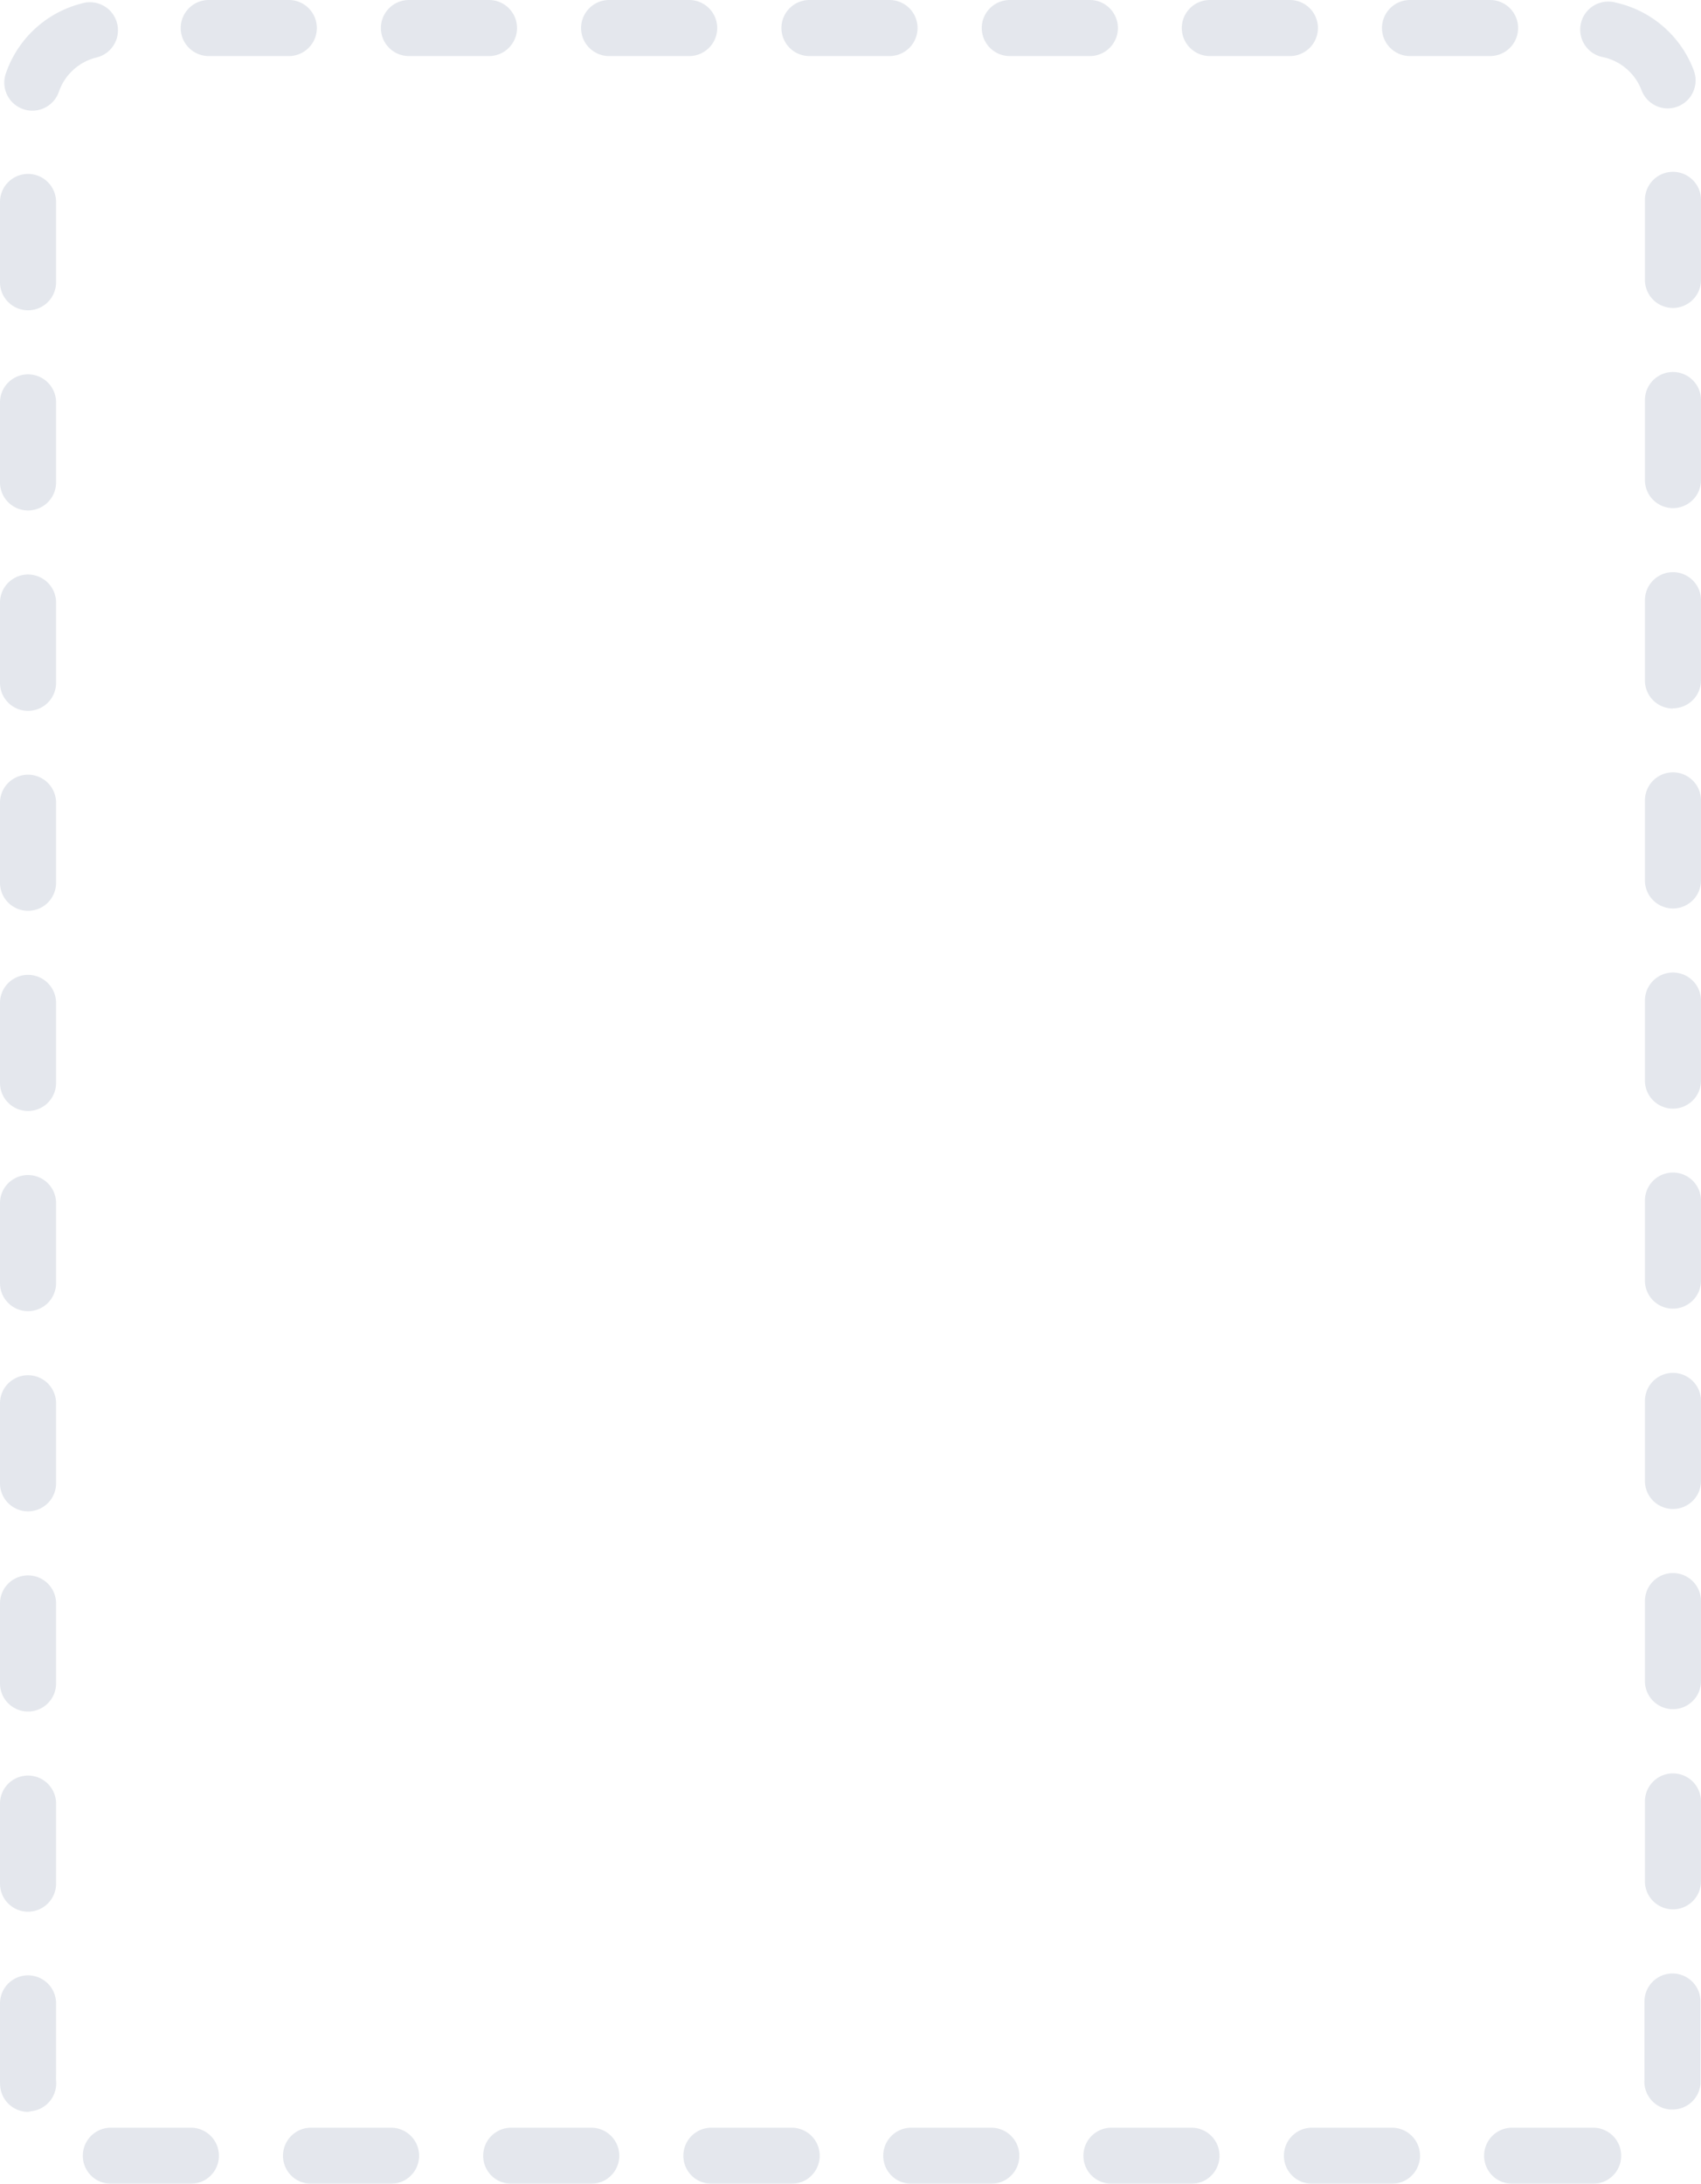 <?xml version="1.0" encoding="utf-8"?>
<svg xmlns="http://www.w3.org/2000/svg" viewBox="0 0 210.56 270.33">
  <title>empty-page</title>
  <g id="Layer_2" data-name="Layer 2">
    <g id="icons">
      <g style="opacity:0.2;">
        <path style="fill:#7689a5;" d="M197.09,270.33h-9.91a3.47,3.47,0,0,1,0-6.94h10a3.47,3.47,0,0,1,.06,6.94Zm0-3.42v0Zm-24.82,3.42H162.4a3.47,3.47,0,1,1,0-6.94h9.91a3.47,3.47,0,0,1,0,6.94Zm-24.78,0h-9.91a3.47,3.47,0,0,1,0-6.94h9.91a3.47,3.47,0,0,1,0,6.94Zm-24.78,0h-9.91a3.47,3.47,0,0,1,0-6.94h9.91a3.47,3.47,0,0,1,0,6.94Zm-24.78,0H88.06a3.47,3.47,0,0,1,0-6.94H98a3.47,3.47,0,1,1,0,6.94Zm-24.78,0H63.28a3.47,3.47,0,0,1,0-6.94h9.91a3.47,3.47,0,0,1,0,6.94Zm-24.78,0H38.5a3.47,3.47,0,0,1,0-6.94h9.91a3.47,3.47,0,0,1,0,6.94Zm-24.78,0H13.72a3.47,3.47,0,0,1,0-6.94h9.91a3.47,3.47,0,1,1,0,6.94Zm-20.11-8.9a3.47,3.47,0,0,1-3.45-3.1A14,14,0,0,1,0,256.87V248a3.47,3.47,0,0,1,6.94,0v8.81a6.94,6.94,0,0,0,0,.72,3.47,3.47,0,0,1-3.08,3.82Zm203.54-.29h-.28a3.47,3.47,0,0,1-3.18-3.74c0-.17,0-.35,0-.53v-9.1a3.47,3.47,0,0,1,6.94,0v9.1c0,.37,0,.73,0,1.08A3.47,3.47,0,0,1,207.06,261.14ZM3.47,236.65A3.47,3.47,0,0,1,0,233.18v-9.91a3.47,3.47,0,0,1,6.94,0v9.91A3.47,3.47,0,0,1,3.47,236.65Zm203.62-.29a3.47,3.47,0,0,1-3.47-3.47V223a3.47,3.47,0,0,1,6.94,0v9.91A3.47,3.47,0,0,1,207.09,236.36ZM3.47,211.87A3.47,3.47,0,0,1,0,208.4v-9.91a3.47,3.47,0,0,1,6.94,0v9.91A3.47,3.47,0,0,1,3.47,211.87Zm203.62-.29a3.47,3.47,0,0,1-3.47-3.47V198.2a3.47,3.47,0,0,1,6.94,0v9.91A3.47,3.47,0,0,1,207.09,211.58ZM3.47,187.09A3.47,3.47,0,0,1,0,183.62v-9.91a3.47,3.47,0,0,1,6.94,0v9.91A3.47,3.47,0,0,1,3.47,187.09Zm203.62-.29a3.47,3.47,0,0,1-3.47-3.47v-9.91a3.47,3.47,0,0,1,6.94,0v9.91A3.47,3.47,0,0,1,207.09,186.8ZM3.47,162.31A3.47,3.47,0,0,1,0,158.84v-9.91a3.47,3.47,0,0,1,6.94,0v9.91A3.47,3.47,0,0,1,3.47,162.31ZM207.09,162a3.47,3.47,0,0,1-3.47-3.47v-9.91a3.47,3.47,0,0,1,6.94,0v9.91A3.47,3.47,0,0,1,207.09,162ZM3.47,137.53A3.47,3.47,0,0,1,0,134.06v-9.91a3.47,3.47,0,0,1,6.94,0v9.91A3.47,3.47,0,0,1,3.47,137.53Zm203.62-.29a3.47,3.47,0,0,1-3.47-3.47v-9.91a3.47,3.47,0,0,1,6.94,0v9.91A3.47,3.47,0,0,1,207.09,137.24ZM3.47,112.75A3.47,3.47,0,0,1,0,109.28V99.37a3.47,3.47,0,0,1,6.94,0v9.91A3.47,3.47,0,0,1,3.47,112.75Zm203.62-.29a3.47,3.47,0,0,1-3.47-3.47V99.08a3.47,3.47,0,1,1,6.94,0V109A3.47,3.47,0,0,1,207.09,112.46ZM3.47,88A3.47,3.47,0,0,1,0,84.5V74.59a3.47,3.47,0,0,1,6.94,0V84.5A3.47,3.47,0,0,1,3.47,88Zm203.62-.29a3.47,3.47,0,0,1-3.47-3.47V74.3a3.47,3.47,0,0,1,6.94,0v9.91A3.47,3.47,0,0,1,207.09,87.68ZM3.47,63.19A3.47,3.47,0,0,1,0,59.72V49.81a3.47,3.47,0,0,1,6.94,0v9.91A3.47,3.47,0,0,1,3.47,63.19Zm203.62-.29a3.47,3.47,0,0,1-3.47-3.47V49.52a3.47,3.47,0,1,1,6.94,0v9.91A3.47,3.47,0,0,1,207.09,62.9ZM3.47,38.41A3.47,3.47,0,0,1,0,34.94V25a3.47,3.47,0,0,1,6.94,0v9.91A3.47,3.47,0,0,1,3.47,38.41Zm203.62-.29a3.47,3.47,0,0,1-3.47-3.47V24.74a3.47,3.47,0,1,1,6.94,0v9.91A3.47,3.47,0,0,1,207.09,38.12ZM4,13.7A3.47,3.47,0,0,1,.72,9.1,13.42,13.42,0,0,1,10.14.42a3.47,3.47,0,1,1,1.71,6.72,6.59,6.59,0,0,0-4.56,4.21A3.47,3.47,0,0,1,4,13.7Zm202.45-.28a3.47,3.47,0,0,1-3.25-2.25,6.59,6.59,0,0,0-4.68-4.08A3.47,3.47,0,1,1,200,.32a13.42,13.42,0,0,1,9.67,8.41,3.47,3.47,0,0,1-3.25,4.69Zm-22-6.48h-9.91a3.47,3.47,0,0,1,0-6.94h9.91a3.47,3.47,0,0,1,0,6.94Zm-24.78,0h-9.91a3.47,3.47,0,0,1,0-6.94h9.91a3.47,3.47,0,0,1,0,6.94Zm-24.78,0H125A3.47,3.47,0,0,1,125,0h9.91a3.47,3.47,0,0,1,0,6.94Zm-24.78,0h-9.91a3.47,3.47,0,1,1,0-6.94h9.91a3.47,3.47,0,0,1,0,6.94Zm-24.78,0H75.4A3.47,3.47,0,0,1,75.4,0h9.91a3.47,3.47,0,0,1,0,6.94Zm-24.78,0H50.62a3.47,3.47,0,0,1,0-6.94h9.91a3.47,3.47,0,0,1,0,6.94Zm-24.78,0H25.84a3.47,3.47,0,0,1,0-6.94h9.91a3.47,3.47,0,0,1,0,6.94Z" />
      </g>
    </g>
  </g>
</svg>